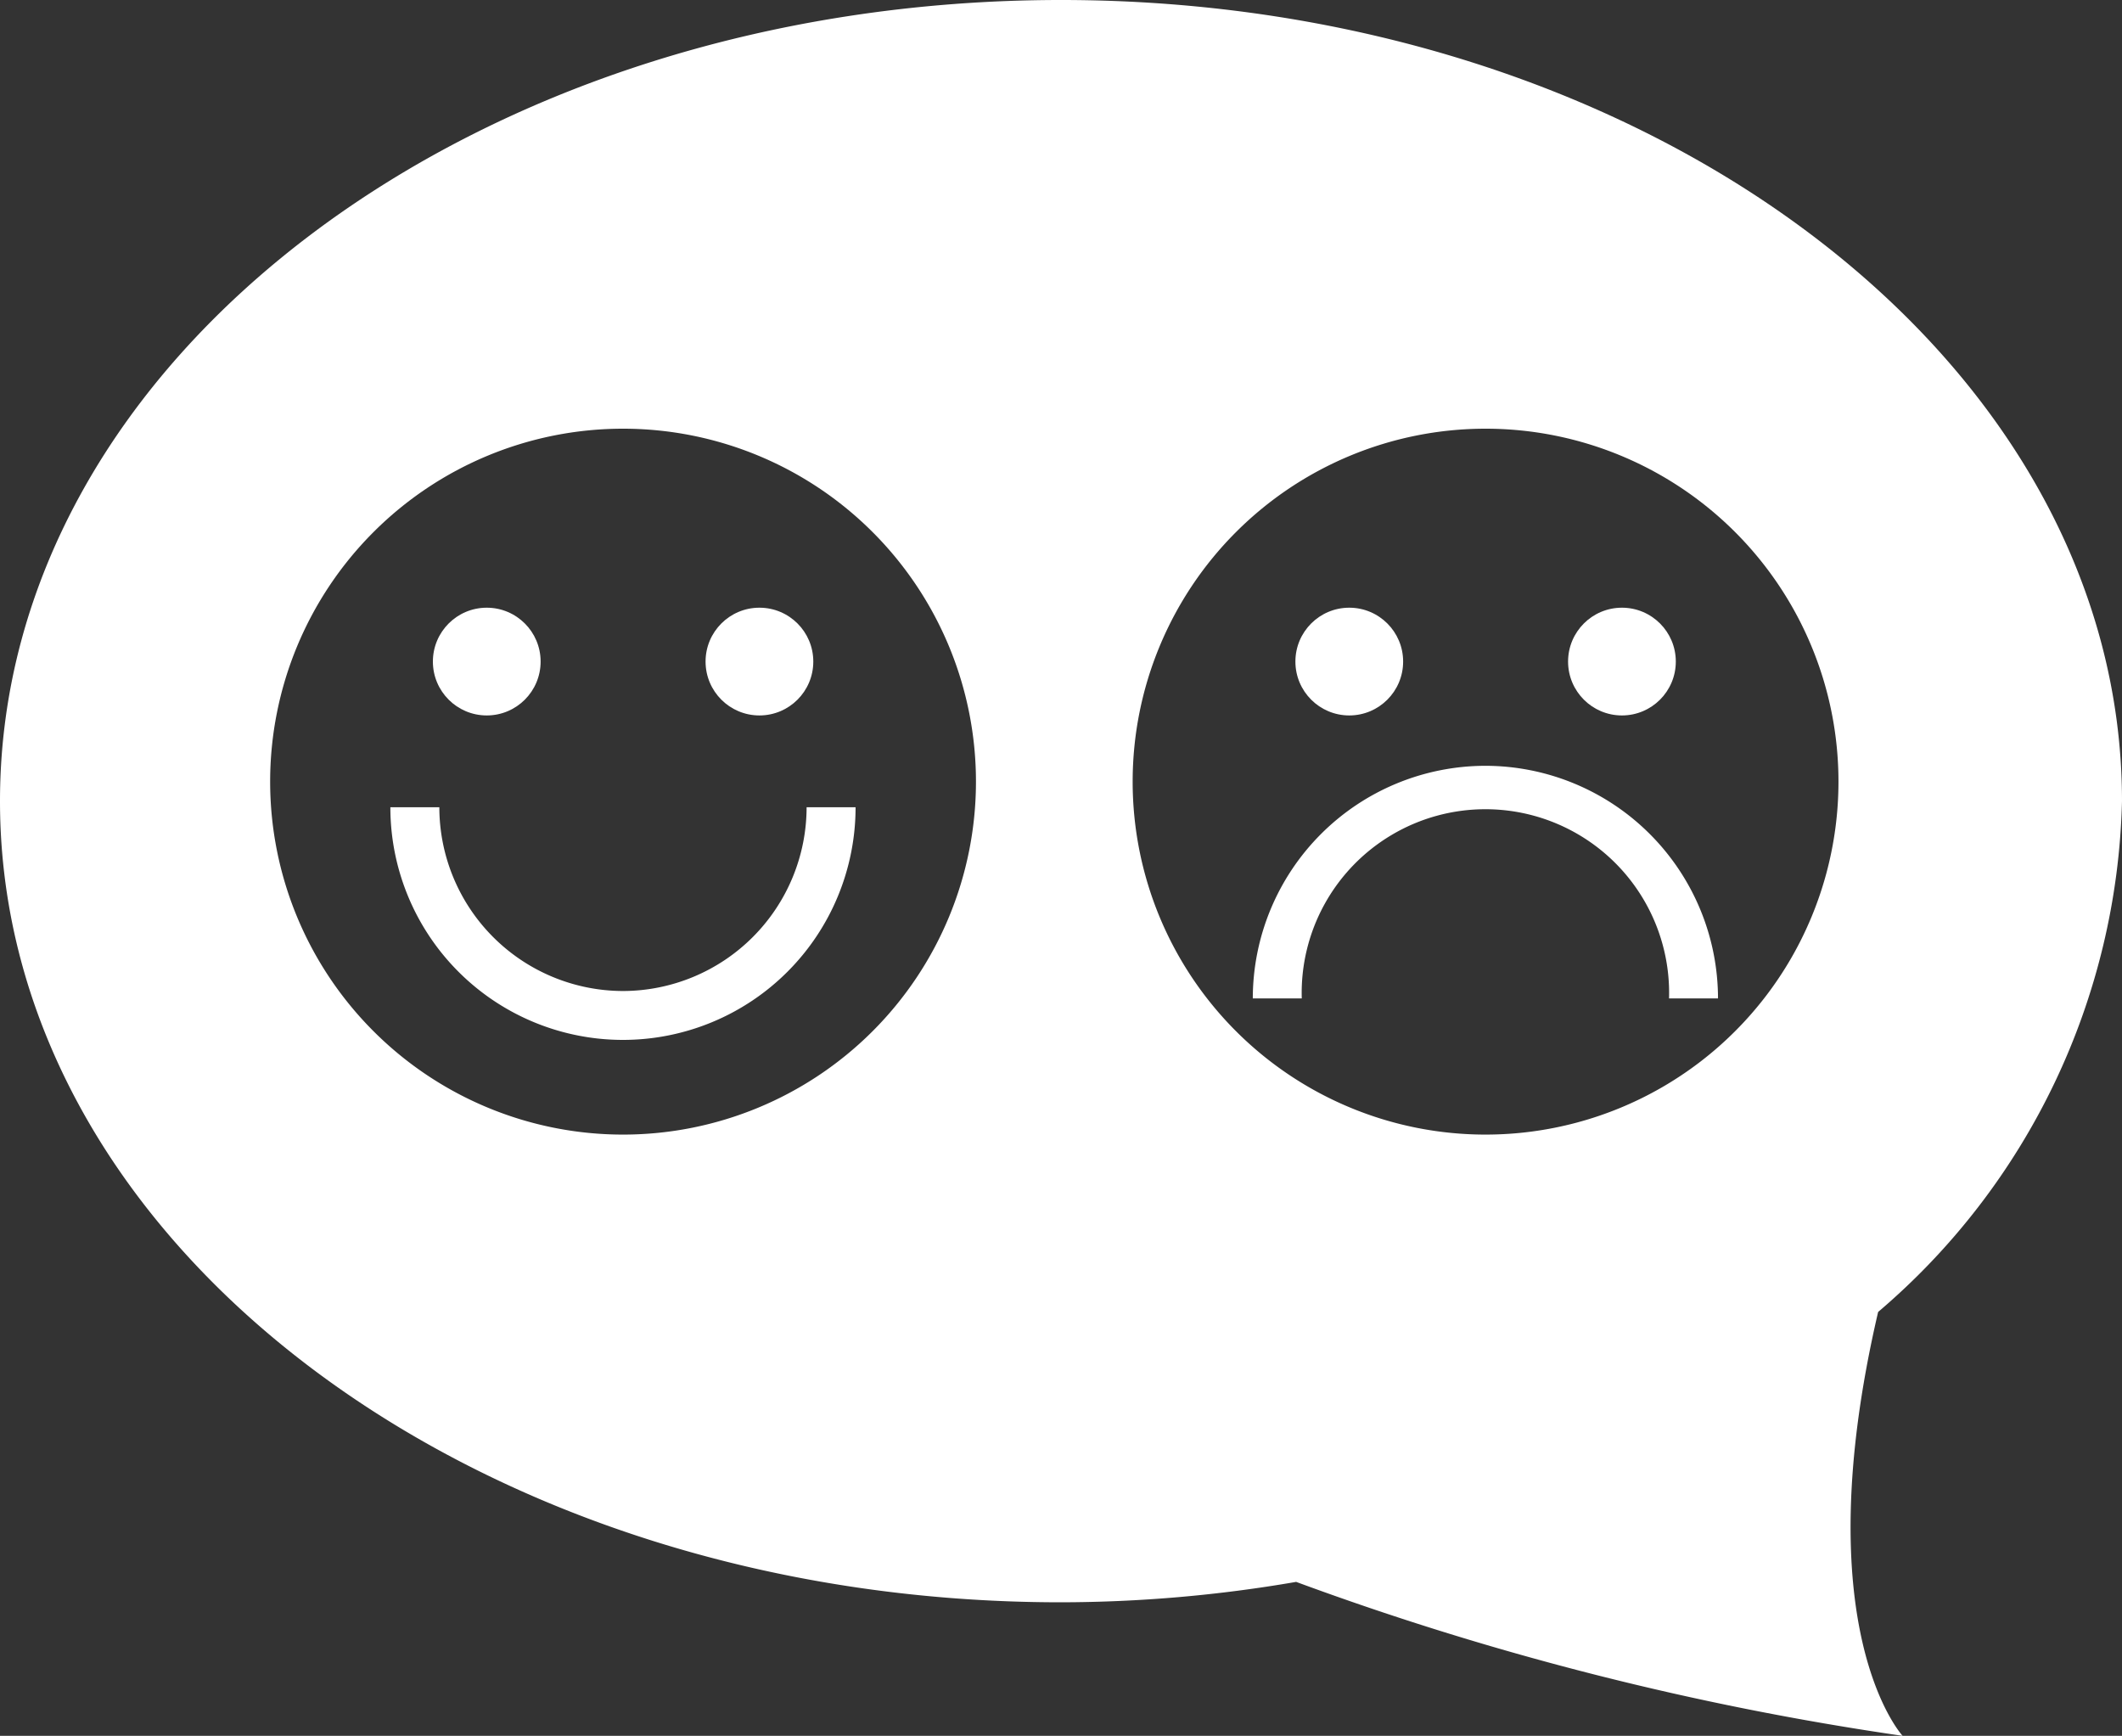 <svg id="c6c59f84-ea46-4872-a72a-f6d09a6dbf9e" data-name="Layer 1" xmlns="http://www.w3.org/2000/svg" width="26" height="21.266" viewBox="0 0 26 21.266">
  <rect x="0" y="0" width="26" height="21.266" fill="#333333" stroke="none"/>
  <title>labsFeedback</title>
  <g id="5a4984e3-60a5-4a45-95b1-0f3d6d0c6f8b" data-name="feedback">
    <g id="9ee175a7-ee73-4985-b6f4-67bfe8a110f3" data-name="smile">
      <path d="M7.634,12.141A2.254,2.254,0,0,1,5.383,9.89h-0.6a2.85,2.85,0,1,0,5.7,0h-0.6A2.254,2.254,0,0,1,7.634,12.141Z" fill="#fff"/>
      <circle cx="5.964" cy="8.105" r="0.66" fill="#fff"/>
      <circle cx="9.305" cy="8.105" r="0.66" fill="#fff"/>
    </g>
    <path id="eb08cbe1-5b9c-4546-b09b-ce2c3db82aa4" data-name="bubble" d="M26,9.815C26,4.394,20.18,0,13,0S0,4.394,0,9.815,5.82,19.63,13,19.63a17.07,17.07,0,0,0,2.881-.25,36.683,36.683,0,0,0,7.431,1.886s-1.207-1.3-.3-5.193A8.48,8.48,0,0,0,26,9.815ZM7.634,13.9a4.324,4.324,0,1,1,4.324-4.324A4.324,4.324,0,0,1,7.634,13.9Zm10.568,0a4.324,4.324,0,1,1,4.324-4.324A4.324,4.324,0,0,1,18.2,13.9Z" fill="#fff"/>
    <g id="158937af-e427-4f30-8de9-18c0fc82cb5f" data-name="frown">
      <circle cx="19.873" cy="8.105" r="0.66" fill="#fff"/>
      <circle cx="16.532" cy="8.105" r="0.66" fill="#fff"/>
      <path d="M18.2,9.382a2.853,2.853,0,0,0-2.85,2.85h0.6a2.251,2.251,0,1,1,4.5,0h0.6A2.853,2.853,0,0,0,18.2,9.382Z" fill="#fff"/>
    </g>
  </g>
</svg>

